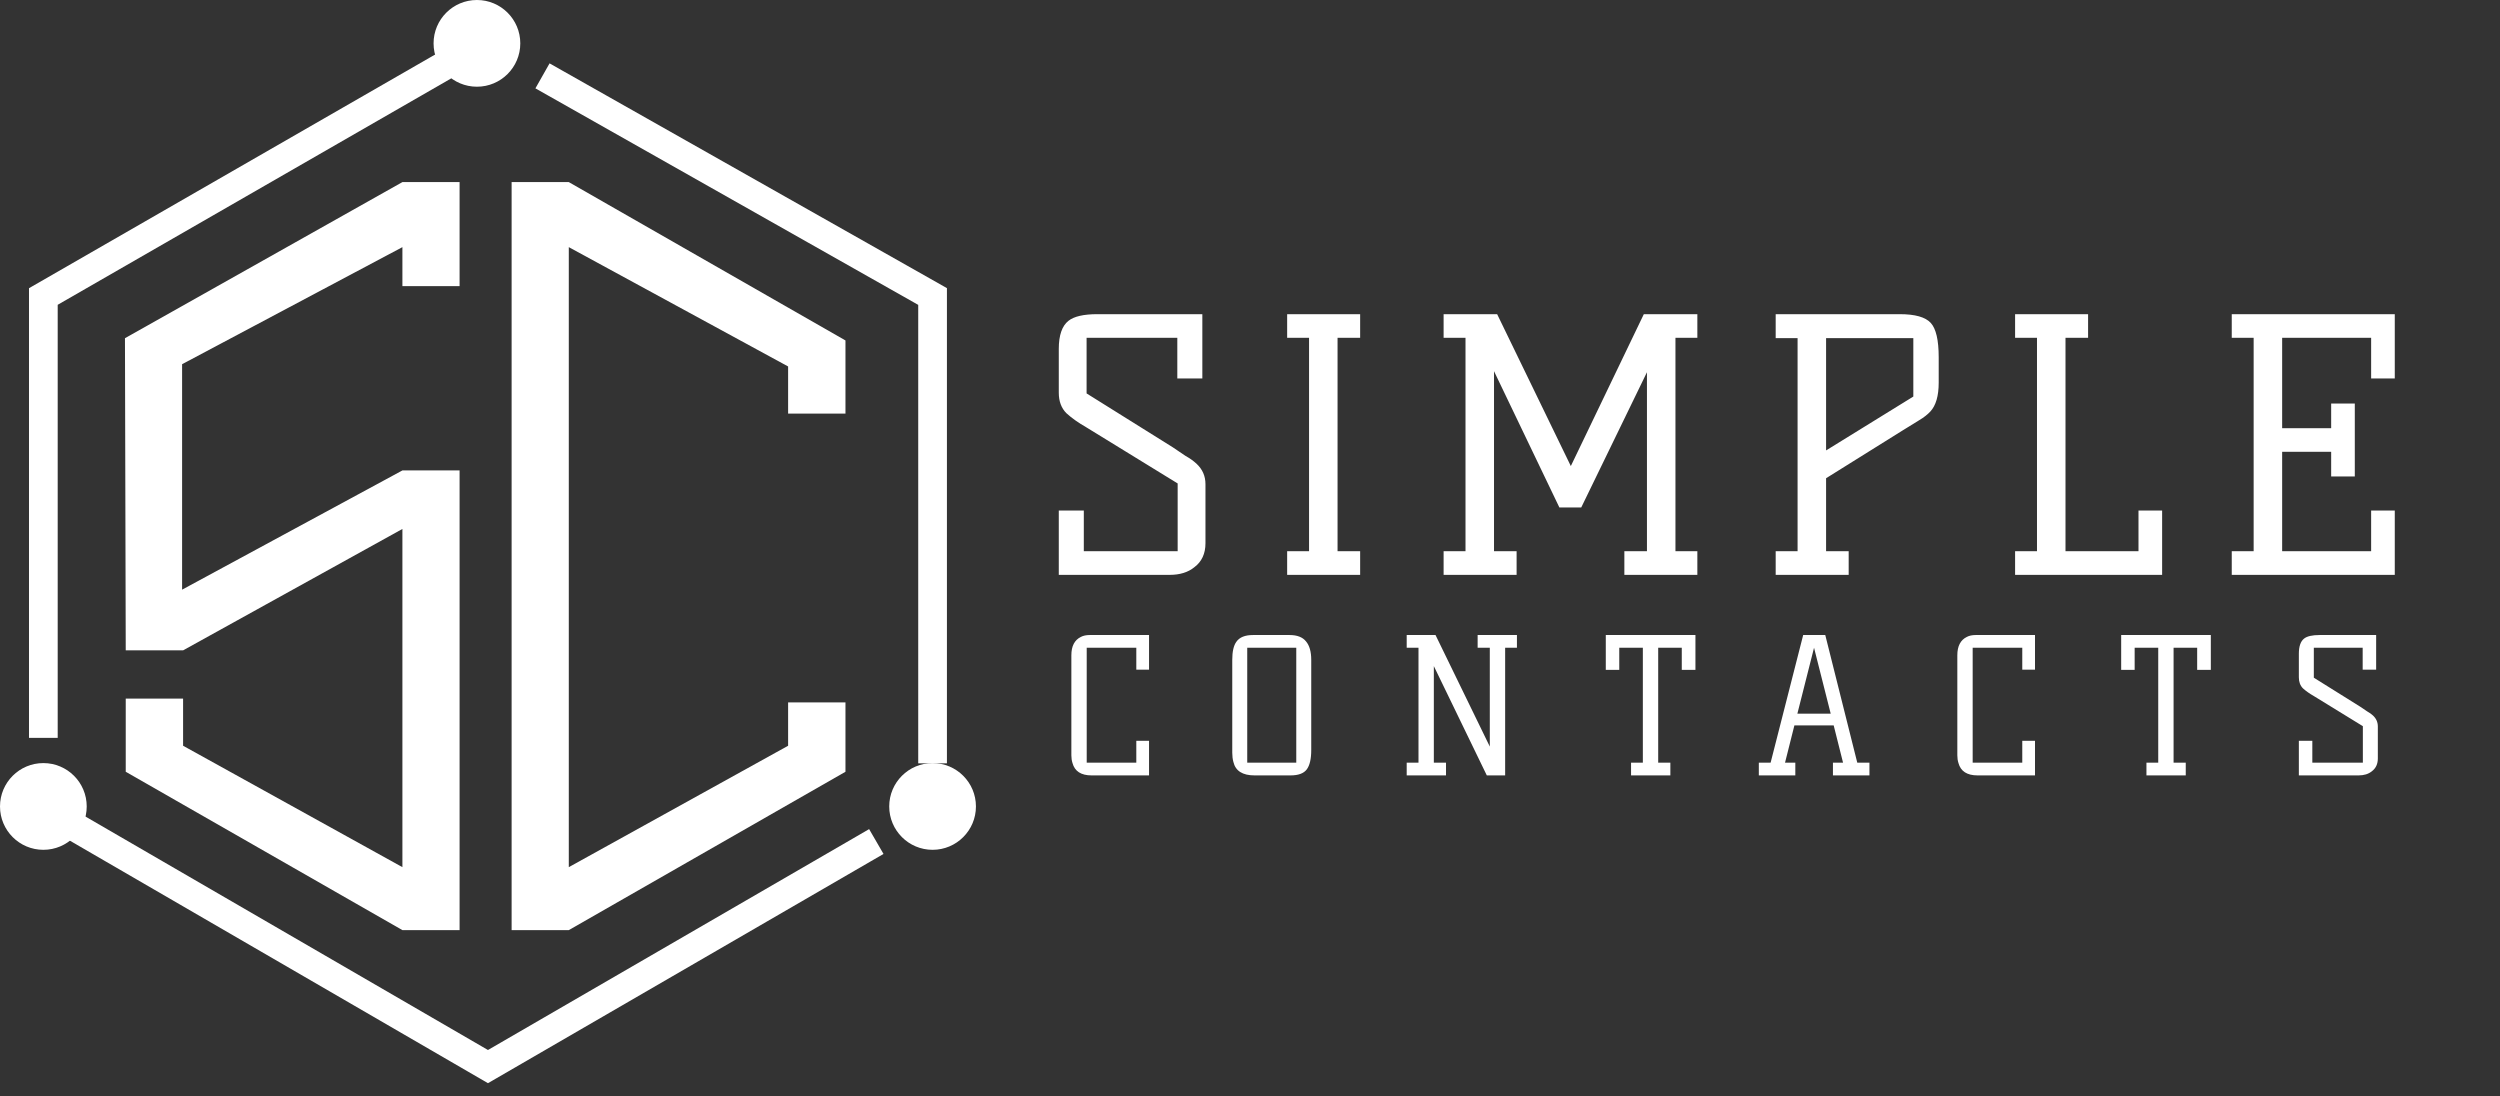 <svg width="187" height="82" viewBox="0 0 187 82" fill="none" xmlns="http://www.w3.org/2000/svg">
<rect x="0" y="0" width="187" height="82" fill="#333333" stroke="none"/>
<path d="M64.082 62.556L65.01 62.017L66.087 63.875L65.158 64.413L36.5 81.022L4.651 62.549L3.721 62.009L4.799 60.152L5.727 60.692L36.5 78.54L64.082 62.556Z" fill="white"/>
<path d="M4.316 54.12V55.193H2.169V54.12V21.557L34.49 2.961L35.42 2.425L36.491 4.287L35.561 4.822L4.316 22.799V54.12Z" fill="white"/>
<path d="M40.983 7.137L40.049 6.609L41.107 4.739L42.041 5.268L70.83 21.552V56.026V57.099H68.683V56.026V22.805L40.983 7.137Z" fill="white"/>
<path d="M35.675 6.486C37.466 6.486 38.918 5.034 38.918 3.243C38.918 1.452 37.466 0 35.675 0C33.883 0 32.431 1.452 32.431 3.243C32.431 5.034 33.883 6.486 35.675 6.486Z" fill="white"/>
<path d="M69.757 63.566C71.548 63.566 73 62.114 73 60.322C73 58.531 71.548 57.079 69.757 57.079C67.966 57.079 66.514 58.531 66.514 60.322C66.514 62.114 67.966 63.566 69.757 63.566Z" fill="white"/>
<path d="M3.243 63.566C5.034 63.566 6.486 62.114 6.486 60.322C6.486 58.531 5.034 57.079 3.243 57.079C1.452 57.079 0 58.531 0 60.322C0 62.114 1.452 63.566 3.243 63.566Z" fill="white"/>
<path d="M30.1 18.486L13.621 27.242V44.107L30.1 35.188H34.377V69.573H30.1L9.405 57.728V52.255H13.695V55.782L30.1 64.863V39.566L13.695 48.647H9.405L9.347 25.297L30.1 13.621H34.377V21.405H30.1V18.486Z" fill="white"/>
<path d="M63.241 57.728L42.546 69.573H38.269V13.621H42.546L63.241 25.466V30.939H58.951V27.412L42.546 18.486V64.863L58.951 55.782V52.539H63.241V57.728Z" fill="white"/>
<path d="M87.725 33.458C88.072 33.701 88.392 33.917 88.687 34.108C88.999 34.281 89.268 34.472 89.493 34.68C89.944 35.096 90.169 35.607 90.169 36.214V40.634C90.169 41.414 89.892 42.012 89.337 42.428C88.869 42.809 88.254 43 87.491 43H79.197V38.19H81.069V41.232H88.089V36.162L81.277 31.976C80.67 31.629 80.168 31.274 79.769 30.91C79.388 30.529 79.197 30.017 79.197 29.376V26.1C79.197 25.077 79.44 24.375 79.925 23.994C80.341 23.665 81.06 23.5 82.083 23.5H89.935V28.31H88.063V25.268H81.277V29.428L87.725 33.458ZM100.049 41.232H101.739V43H96.279V41.232H97.917V25.268H96.279V23.5H101.739V25.268H100.049V41.232ZM107.982 25.268V23.5H111.986L117.498 34.862L122.958 23.5H126.962V25.268H125.324V41.232H126.962V43H121.502V41.232H123.192V27.842L118.278 37.956H116.64L111.752 27.764V41.232H113.442V43H107.982V41.232H109.62V25.268H107.982ZM142.103 23.5C143.247 23.5 144.018 23.717 144.417 24.15C144.816 24.583 145.015 25.441 145.015 26.724V28.622C145.015 29.61 144.807 30.329 144.391 30.78C144.183 31.005 143.906 31.222 143.559 31.43C143.23 31.638 142.822 31.889 142.337 32.184L136.591 35.772V41.232H138.281V43H132.821V41.232H134.459V25.294H132.821V23.5H142.103ZM143.117 25.294H136.591V33.692L143.117 29.662V25.294ZM150.729 41.232H152.367V25.268H150.729V23.5H156.189V25.268H154.499V41.232H159.959V38.19H161.727V43H150.729V41.232ZM176.139 30.182V35.642H174.371V33.796H170.705V41.232H177.361V38.19H179.129V43H166.935V41.232H168.573V25.268H166.935V23.5H179.129V28.31H177.361V25.268H170.705V32.028H174.371V30.182H176.139Z" fill="white"/>
<path d="M84.996 55.41H85.948V58H81.65C80.866 58 80.39 57.692 80.222 57.076C80.166 56.899 80.138 56.707 80.138 56.502V49.012C80.138 48.331 80.376 47.873 80.852 47.64C81.029 47.547 81.249 47.5 81.51 47.5H85.948V50.09H84.996V48.452H81.286V57.048H84.996V55.41ZM96.457 47.5C97.026 47.5 97.437 47.659 97.689 47.976C97.95 48.284 98.081 48.746 98.081 49.362V56.096C98.081 56.768 97.969 57.253 97.745 57.552C97.521 57.851 97.115 58 96.527 58H93.839C92.943 58 92.415 57.664 92.257 56.992C92.201 56.787 92.173 56.558 92.173 56.306V49.362C92.173 48.737 92.275 48.284 92.481 48.004C92.714 47.668 93.129 47.5 93.727 47.5H96.457ZM93.293 57.048H96.961V48.452H93.293V57.048ZM113.467 48.452H112.585V58H111.213L107.251 49.824V57.048H108.161V58H105.221V57.048H106.103V48.452H105.221V47.5H107.377L111.437 55.844V48.452H110.527V47.5H113.467V48.452ZM122.003 57.048H122.885V48.452H121.121V50.104H120.113V47.5H126.819V50.104H125.797V48.452H124.033V57.048H124.943V58H122.003V57.048ZM136.936 53.38L135.69 48.452L134.444 53.38H136.936ZM139.834 57.048V58H137.104V57.048H137.86L137.16 54.262H134.22L133.52 57.048H134.29V58H131.56V57.048H132.442L134.878 47.5H136.53L138.924 57.048H139.834ZM151.266 55.41H152.218V58H147.92C147.136 58 146.66 57.692 146.492 57.076C146.436 56.899 146.408 56.707 146.408 56.502V49.012C146.408 48.331 146.646 47.873 147.122 47.64C147.3 47.547 147.519 47.5 147.78 47.5H152.218V50.09H151.266V48.452H147.556V57.048H151.266V55.41ZM160.554 57.048H161.436V48.452H159.672V50.104H158.664V47.5H165.37V50.104H164.348V48.452H162.584V57.048H163.494V58H160.554V57.048ZM176.546 52.862C176.733 52.993 176.905 53.109 177.064 53.212C177.232 53.305 177.377 53.408 177.498 53.52C177.741 53.744 177.862 54.019 177.862 54.346V56.726C177.862 57.146 177.713 57.468 177.414 57.692C177.162 57.897 176.831 58 176.42 58H171.954V55.41H172.962V57.048H176.742V54.318L173.074 52.064C172.747 51.877 172.477 51.686 172.262 51.49C172.057 51.285 171.954 51.009 171.954 50.664V48.9C171.954 48.349 172.085 47.971 172.346 47.766C172.57 47.589 172.957 47.5 173.508 47.5H177.736V50.09H176.728V48.452H173.074V50.692L176.546 52.862Z" fill="white"/>
</svg>
